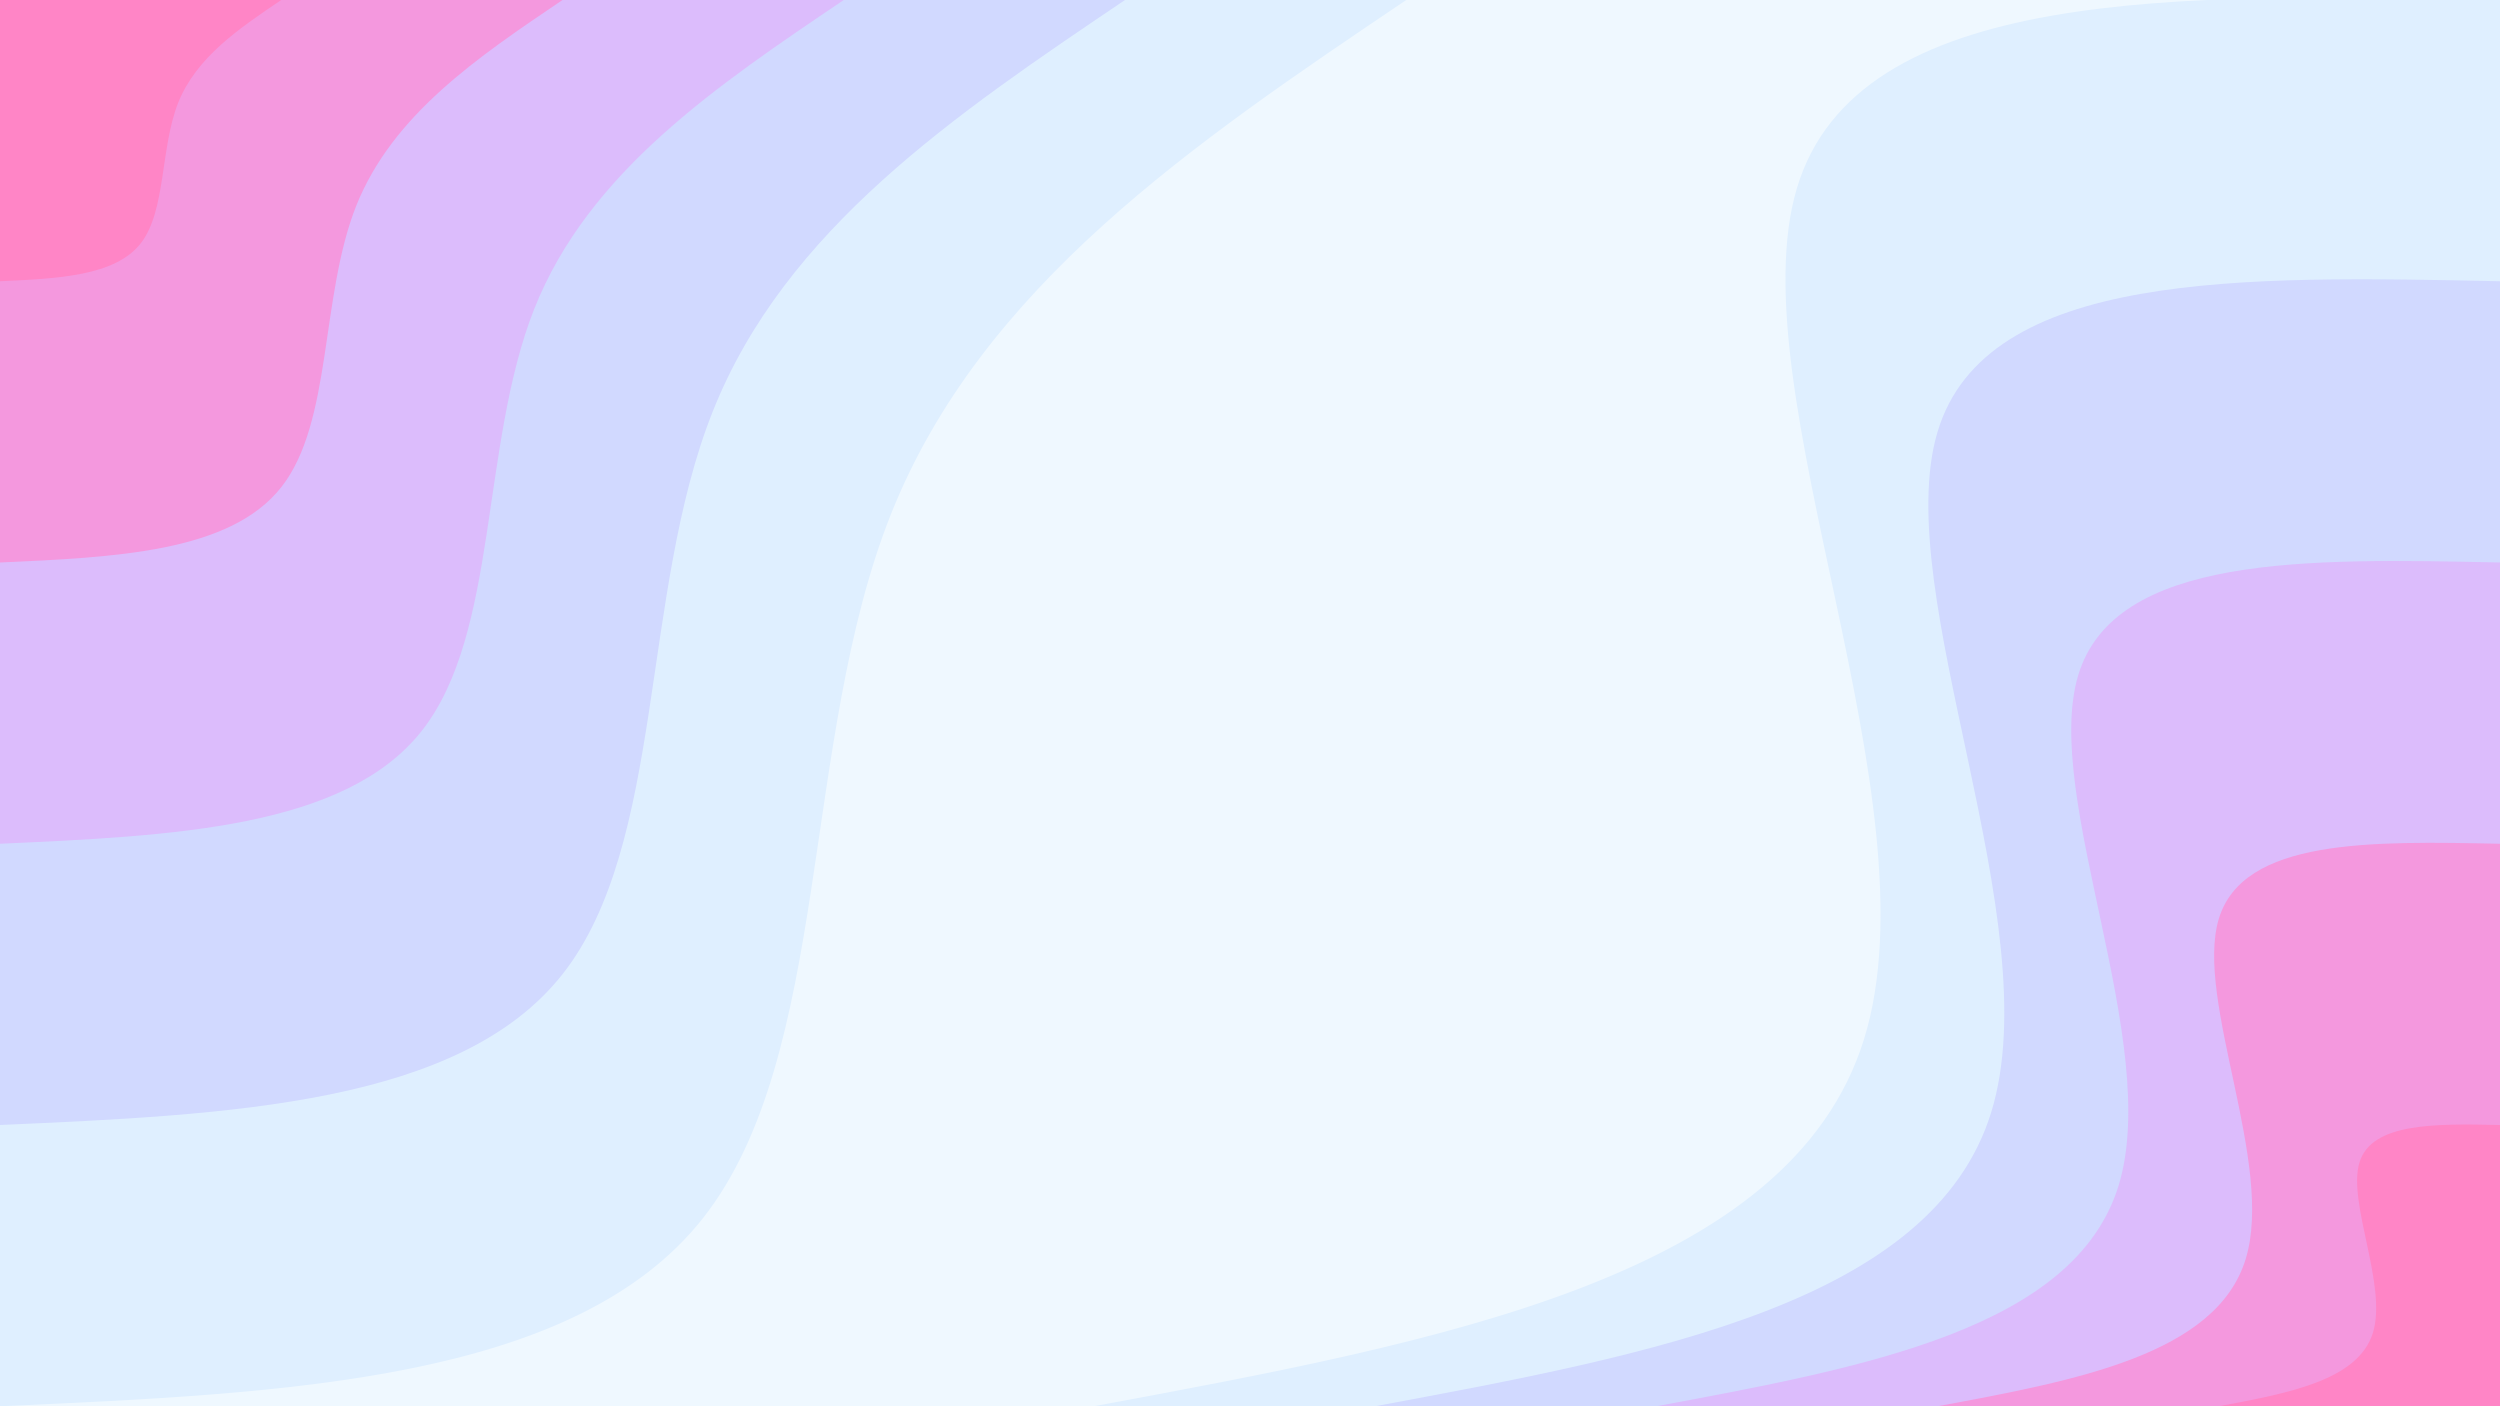 <svg id="visual" viewBox="0 0 960 540" width="960" height="540" xmlns="http://www.w3.org/2000/svg" xmlns:xlink="http://www.w3.org/1999/xlink" version="1.1"><rect x="0" y="0" width="960" height="540" fill="#eff8ff"></rect><defs><linearGradient id="grad1_0" x1="43.8%" y1="100%" x2="100%" y2="0%"><stop offset="14.444%" stop-color="#ff85c6" stop-opacity="1"></stop><stop offset="85.556%" stop-color="#ff85c6" stop-opacity="1"></stop></linearGradient></defs><defs><linearGradient id="grad1_1" x1="43.8%" y1="100%" x2="100%" y2="0%"><stop offset="14.444%" stop-color="#ff85c6" stop-opacity="1"></stop><stop offset="85.556%" stop-color="#e7abf0" stop-opacity="1"></stop></linearGradient></defs><defs><linearGradient id="grad1_2" x1="43.8%" y1="100%" x2="100%" y2="0%"><stop offset="14.444%" stop-color="#d3cbff" stop-opacity="1"></stop><stop offset="85.556%" stop-color="#e7abf0" stop-opacity="1"></stop></linearGradient></defs><defs><linearGradient id="grad1_3" x1="43.8%" y1="100%" x2="100%" y2="0%"><stop offset="14.444%" stop-color="#d3cbff" stop-opacity="1"></stop><stop offset="85.556%" stop-color="#d4e5ff" stop-opacity="1"></stop></linearGradient></defs><defs><linearGradient id="grad1_4" x1="43.8%" y1="100%" x2="100%" y2="0%"><stop offset="14.444%" stop-color="#eff8ff" stop-opacity="1"></stop><stop offset="85.556%" stop-color="#d4e5ff" stop-opacity="1"></stop></linearGradient></defs><defs><linearGradient id="grad2_0" x1="0%" y1="100%" x2="56.3%" y2="0%"><stop offset="14.444%" stop-color="#ff85c6" stop-opacity="1"></stop><stop offset="85.556%" stop-color="#ff85c6" stop-opacity="1"></stop></linearGradient></defs><defs><linearGradient id="grad2_1" x1="0%" y1="100%" x2="56.3%" y2="0%"><stop offset="14.444%" stop-color="#e7abf0" stop-opacity="1"></stop><stop offset="85.556%" stop-color="#ff85c6" stop-opacity="1"></stop></linearGradient></defs><defs><linearGradient id="grad2_2" x1="0%" y1="100%" x2="56.3%" y2="0%"><stop offset="14.444%" stop-color="#e7abf0" stop-opacity="1"></stop><stop offset="85.556%" stop-color="#d3cbff" stop-opacity="1"></stop></linearGradient></defs><defs><linearGradient id="grad2_3" x1="0%" y1="100%" x2="56.3%" y2="0%"><stop offset="14.444%" stop-color="#d4e5ff" stop-opacity="1"></stop><stop offset="85.556%" stop-color="#d3cbff" stop-opacity="1"></stop></linearGradient></defs><defs><linearGradient id="grad2_4" x1="0%" y1="100%" x2="56.3%" y2="0%"><stop offset="14.444%" stop-color="#d4e5ff" stop-opacity="1"></stop><stop offset="85.556%" stop-color="#eff8ff" stop-opacity="1"></stop></linearGradient></defs><g transform="translate(960, 540)"><path d="M-540 0C-406.3 -24.8 -272.5 -49.7 -244.2 -141C-215.9 -232.3 -293.1 -390.1 -270 -467.7C-246.9 -545.2 -123.4 -542.6 0 -540L0 0Z" fill="#dfefff"></path><path d="M-432 0C-325 -19.9 -218 -39.8 -195.4 -112.8C-172.8 -185.8 -234.5 -312.1 -216 -374.1C-197.5 -436.2 -98.7 -434.1 0 -432L0 0Z" fill="#d1d9ff"></path><path d="M-324 0C-243.8 -14.9 -163.5 -29.8 -146.5 -84.6C-129.6 -139.4 -175.9 -234 -162 -280.6C-148.1 -327.1 -74.1 -325.6 0 -324L0 0Z" fill="#dcbcfc"></path><path d="M-216 0C-162.5 -9.9 -109 -19.9 -97.7 -56.4C-86.4 -92.9 -117.3 -156 -108 -187.1C-98.7 -218.1 -49.4 -217 0 -216L0 0Z" fill="#f498de"></path><path d="M-108 0C-81.3 -5 -54.5 -9.9 -48.8 -28.2C-43.2 -46.5 -58.6 -78 -54 -93.5C-49.4 -109 -24.7 -108.5 0 -108L0 0Z" fill="#ff85c6"></path></g><g transform="translate(0, 0)"><path d="M540 0C458.4 55 376.9 110 342.1 197.5C307.3 285 319.2 405.1 270 467.7C220.8 530.2 110.4 535.1 0 540L0 0Z" fill="#dfefff"></path><path d="M432 0C366.8 44 301.5 88 273.7 158C245.8 228 255.4 324.1 216 374.1C176.6 424.1 88.3 428.1 0 432L0 0Z" fill="#d1d9ff"></path><path d="M324 0C275.1 33 226.1 66 205.2 118.5C184.4 171 191.5 243.1 162 280.6C132.5 318.1 66.2 321 0 324L0 0Z" fill="#dcbcfc"></path><path d="M216 0C183.4 22 150.8 44 136.8 79C122.9 114 127.7 162.1 108 187.1C88.3 212.1 44.2 214 0 216L0 0Z" fill="#f498de"></path><path d="M108 0C91.7 11 75.4 22 68.4 39.5C61.5 57 63.8 81 54 93.5C44.2 106 22.1 107 0 108L0 0Z" fill="#ff85c6"></path></g></svg>